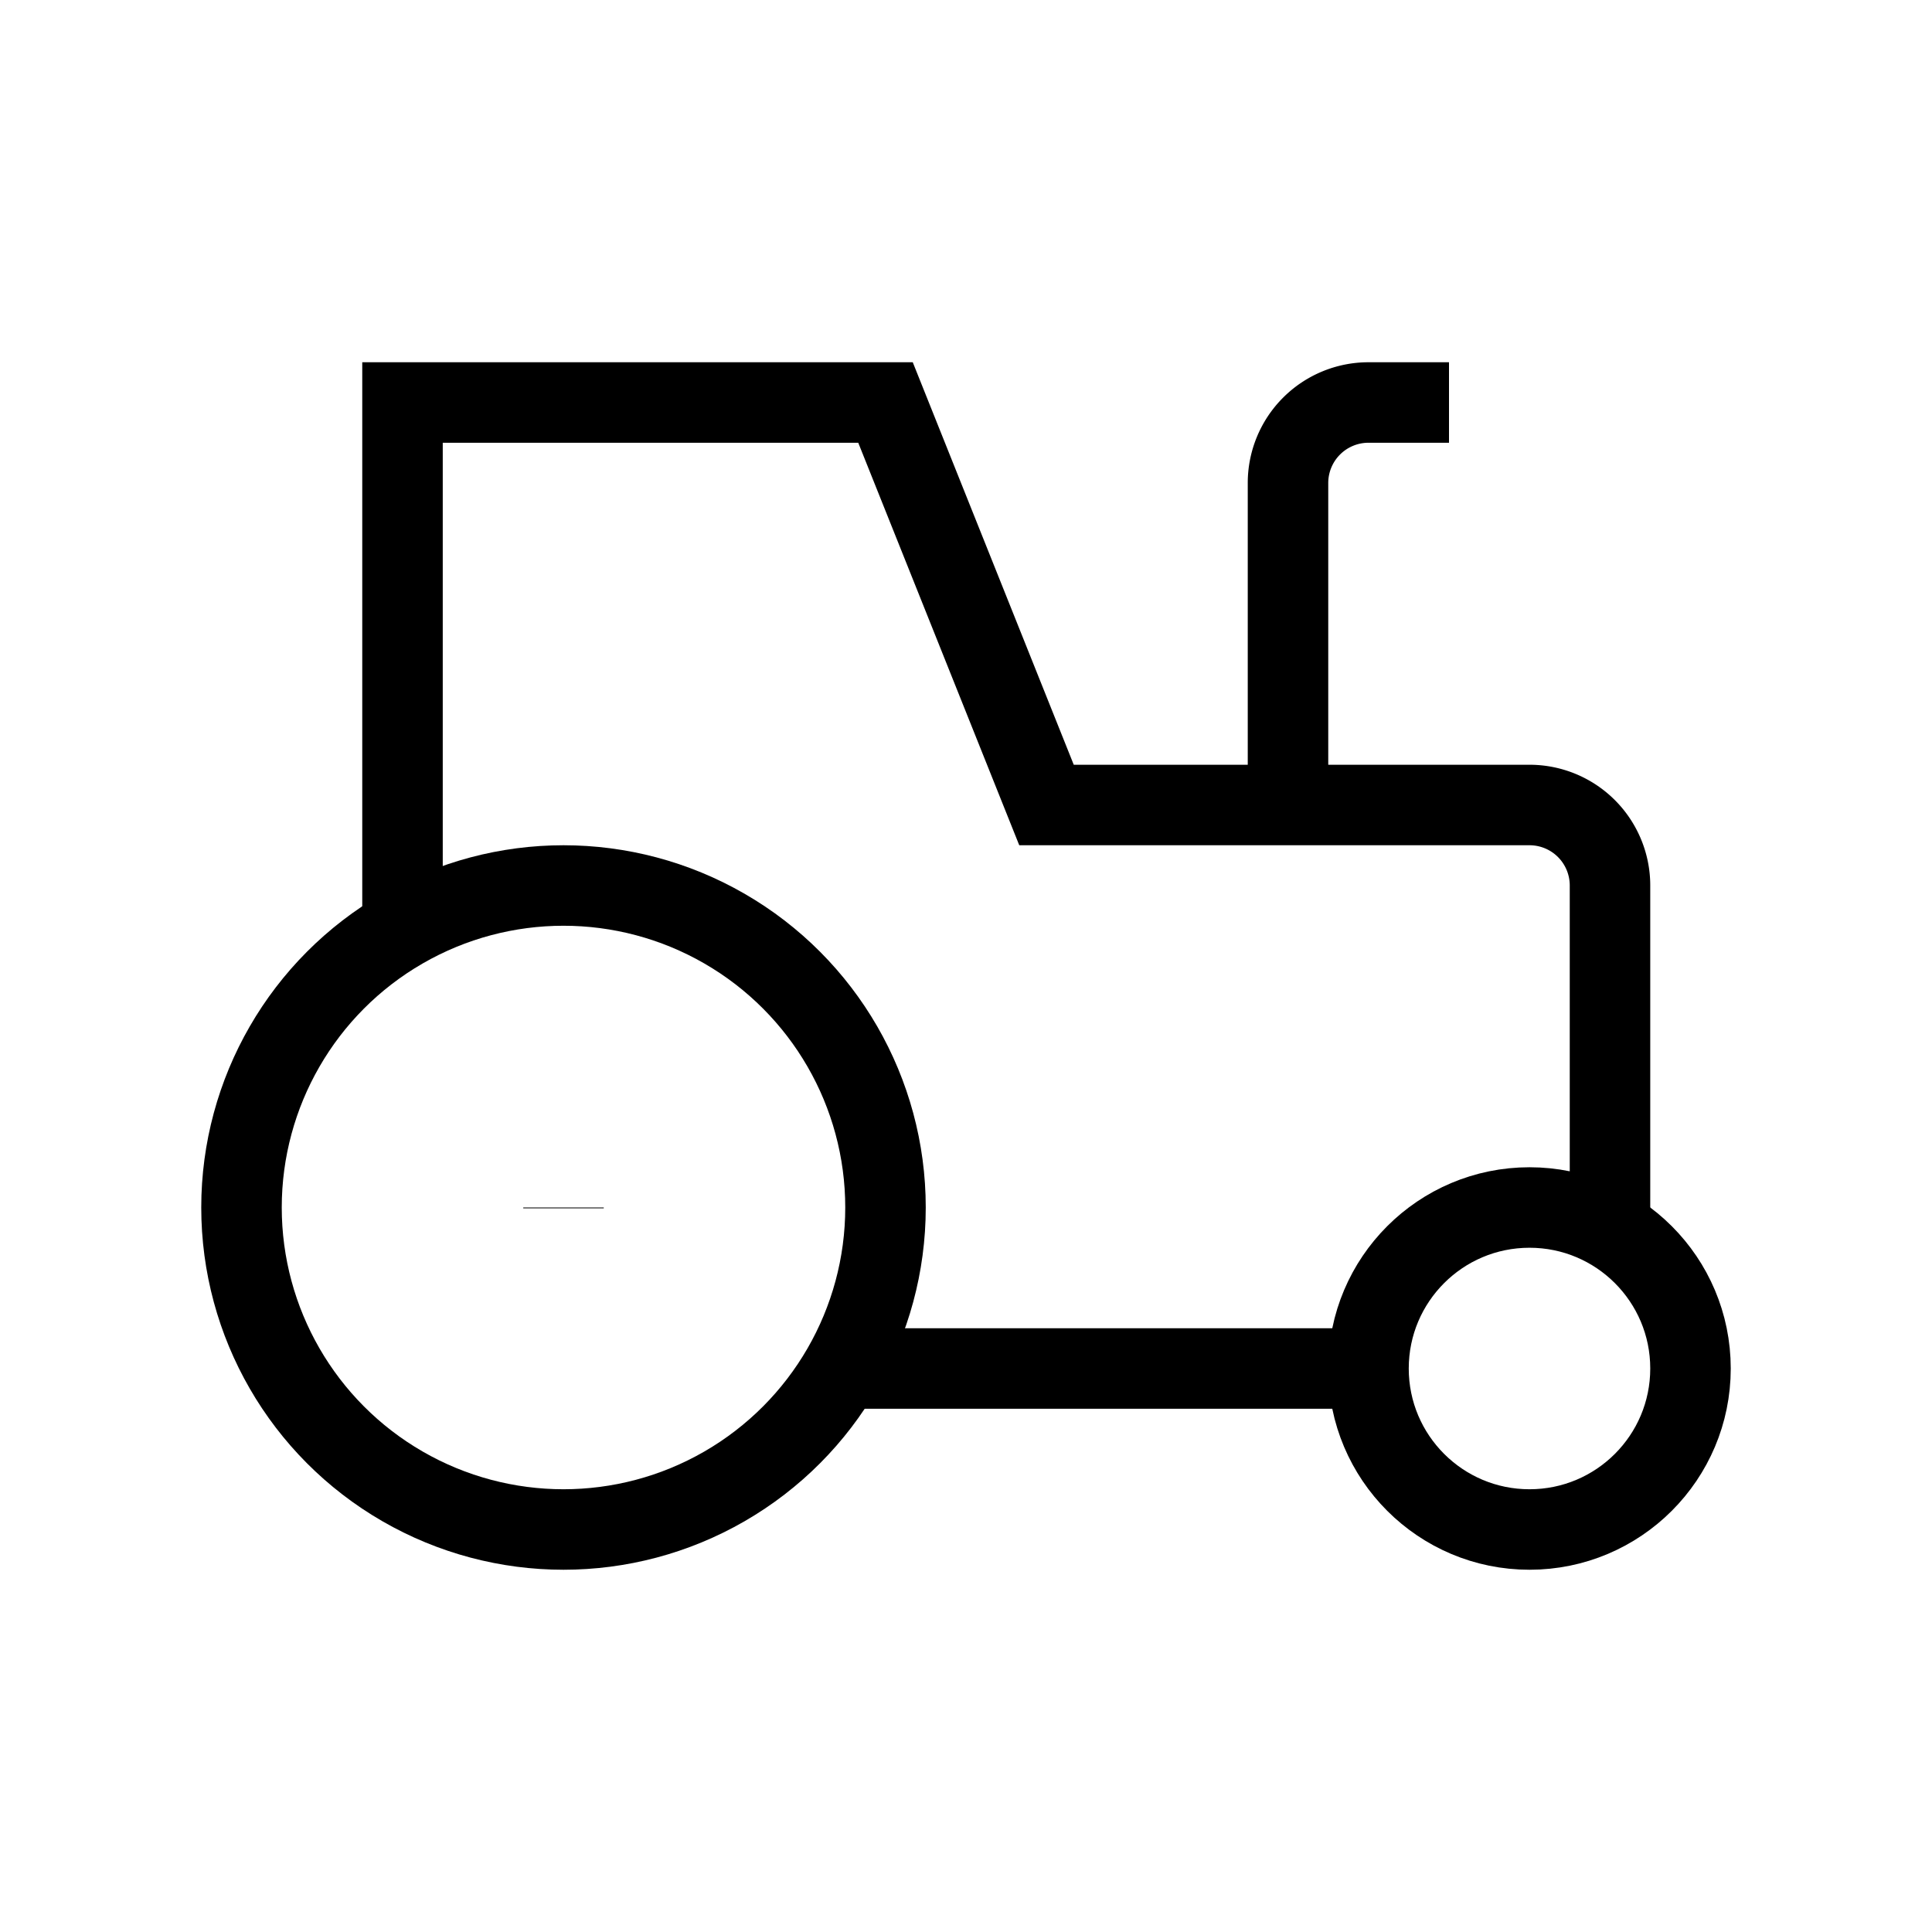 <svg xmlns="http://www.w3.org/2000/svg" viewBox="0 0 24 24" strokeWidth="2" stroke="currentColor" fill="none" strokeLinecap="round" strokeLinejoin="round">
<path stroke="none" d="M0 0h24v24H0z" fill="none"/>
<circle cx="7" cy="15" r="4"/>
<line x1="7" y1="15" x2="7" y2="15.01"/>
<circle cx="19" cy="17" r="2"/>
<line x1="10.5" y1="17" x2="17" y2="17"/>
<path d="M20 15.2v-4.2a1 1 0 0 0 -1 -1h-6l-2 -5h-6v6.5"/>
<path d="M18 5h-1a1 1 0 0 0 -1 1v4"/>
</svg>